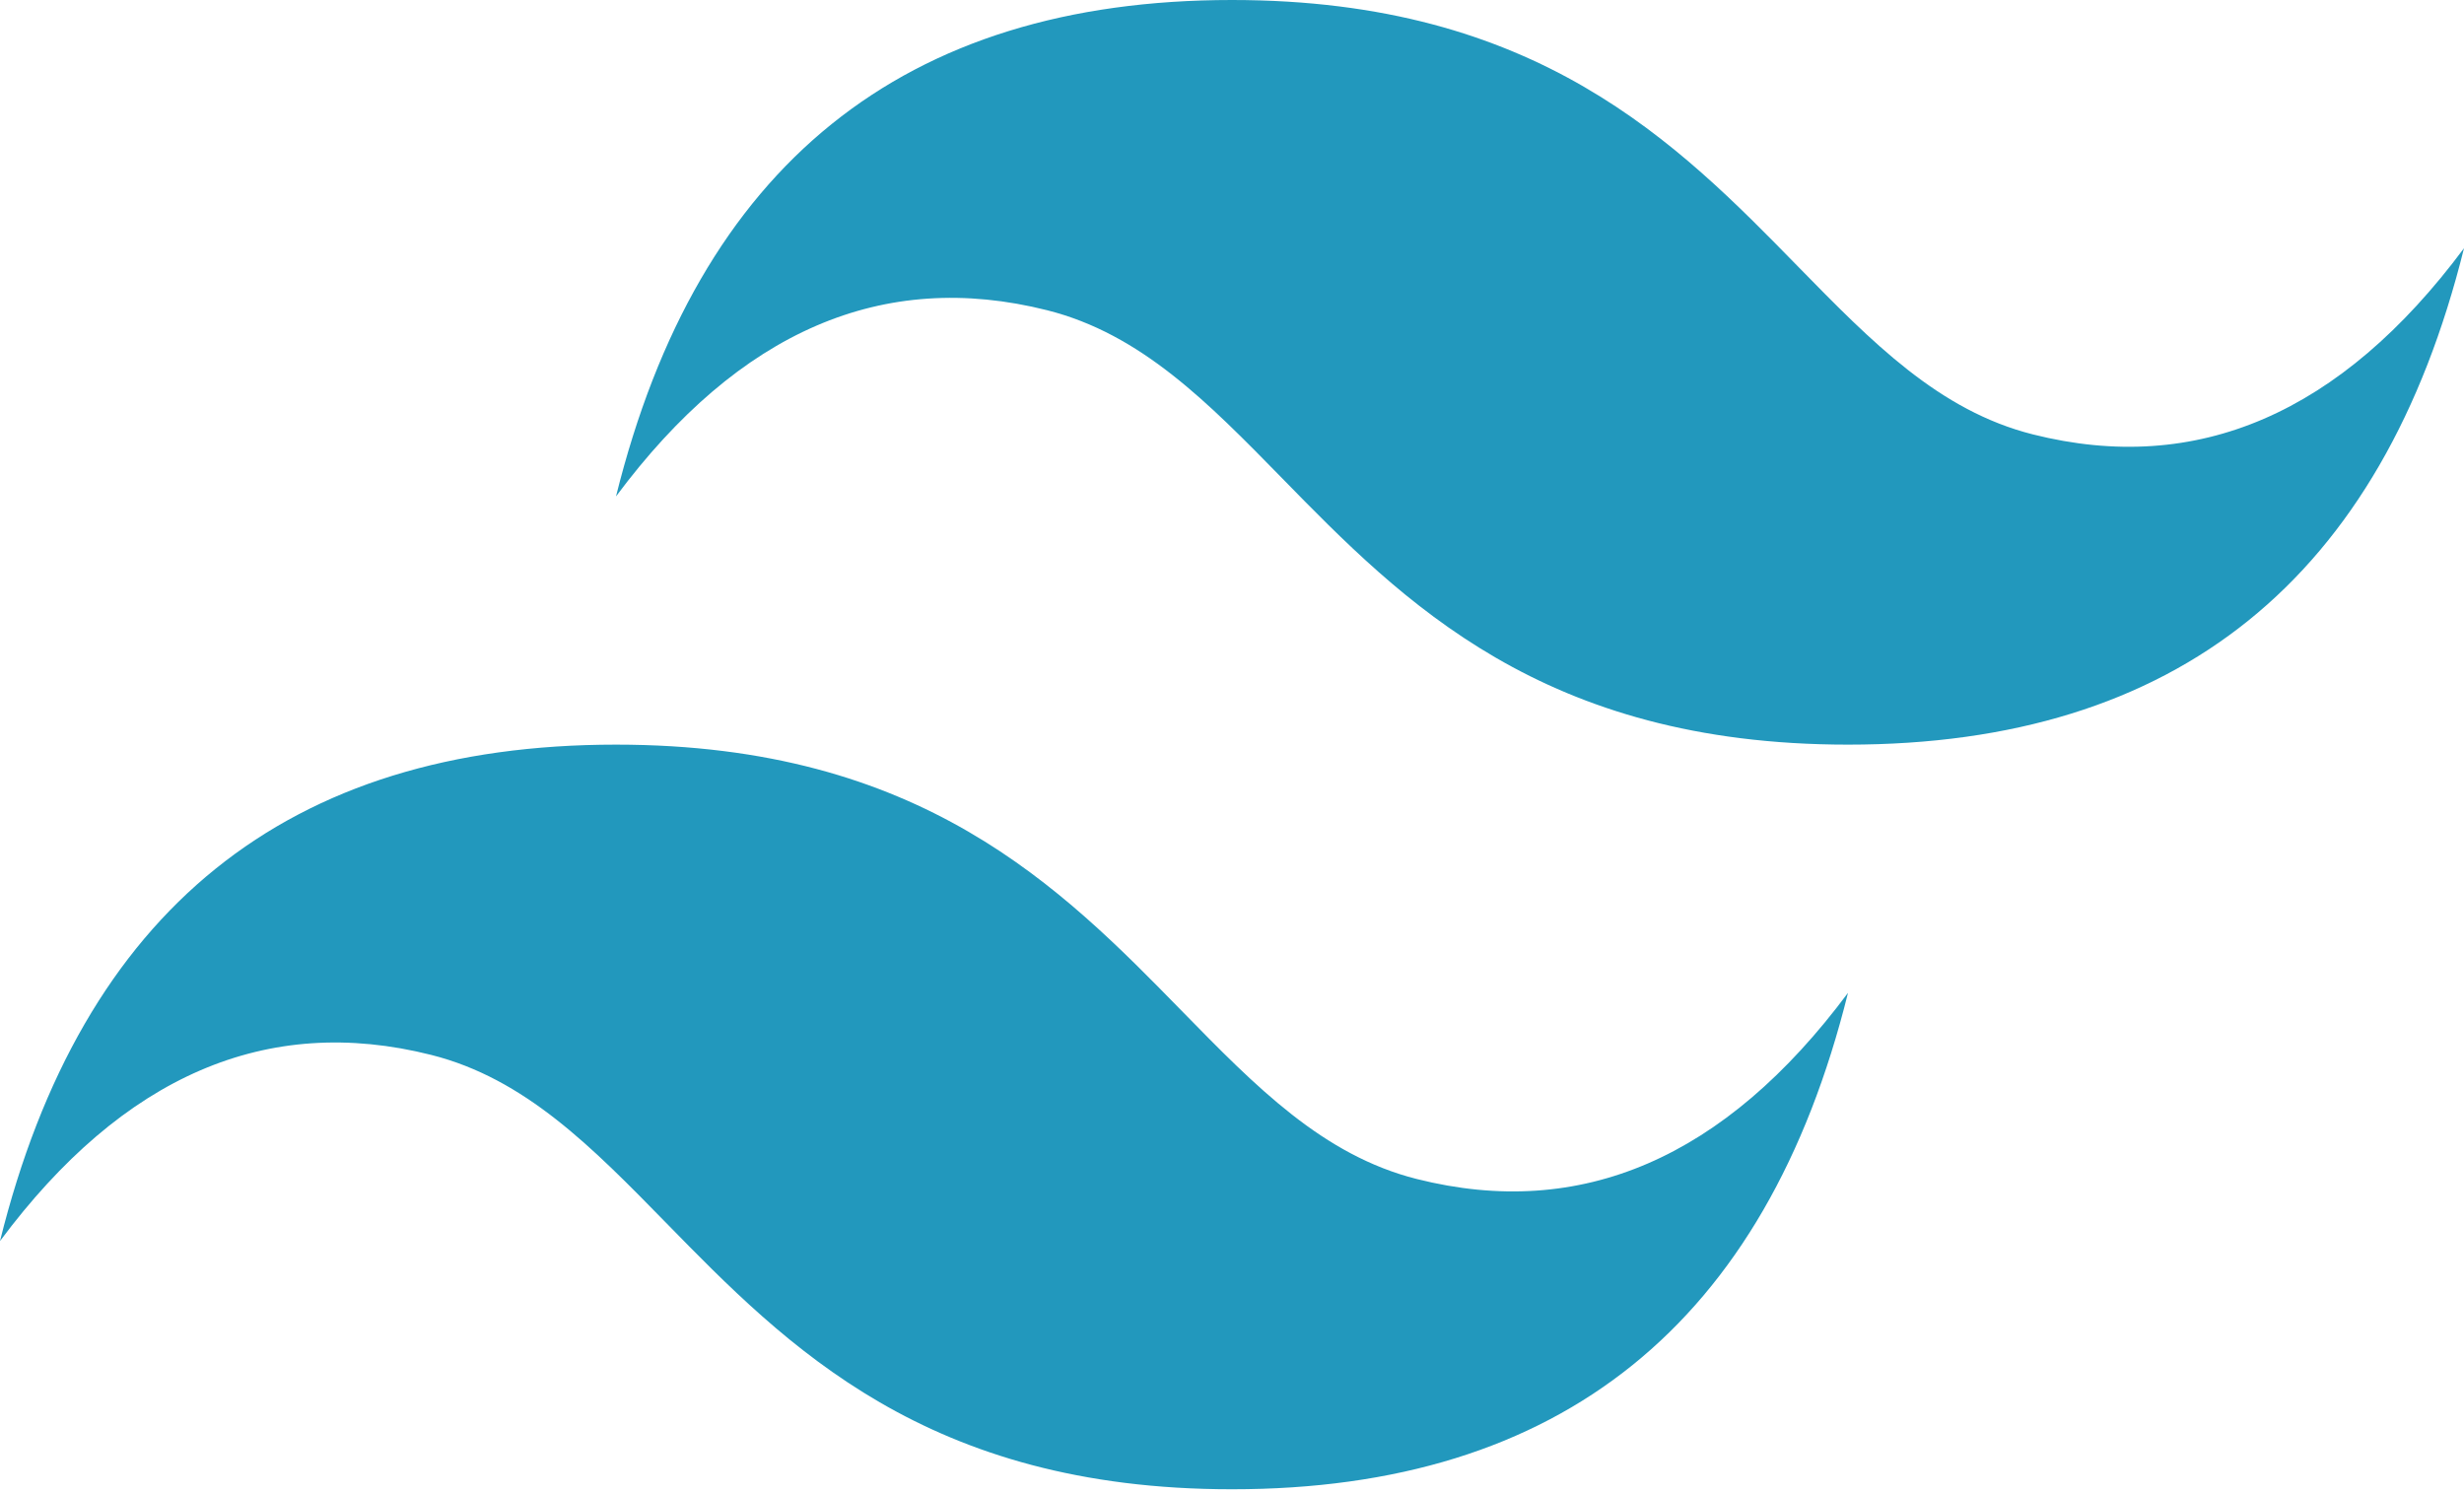 <svg width="132" height="80" viewBox="0 0 132 80" fill="none" xmlns="http://www.w3.org/2000/svg">
<path d="M66 0C48.4 0 37.4 8.866 33 26.597C39.6 17.731 47.3 14.407 56.1 16.623C61.121 17.888 64.709 21.558 68.682 25.62C75.153 32.237 82.642 39.896 99 39.896C116.6 39.896 127.6 31.03 132 13.299C125.4 22.165 117.7 25.489 108.9 23.273C103.879 22.008 100.291 18.338 96.318 14.276C89.847 7.659 82.358 0 66 0ZM33 39.896C15.4 39.896 4.4 48.762 0 66.493C6.6 57.627 14.3 54.303 23.1 56.52C28.121 57.784 31.709 61.454 35.682 65.516C42.153 72.133 49.642 79.792 66 79.792C83.6 79.792 94.6 70.926 99 53.195C92.4 62.061 84.7 65.385 75.9 63.169C70.879 61.904 67.291 58.234 63.318 54.172C56.847 47.555 49.358 39.896 33 39.896Z" fill="url(#paint0_linear_95_97)"/>
<defs>
<linearGradient id="paint0_linear_95_97" x1="-366.696" y1="2553.35" x2="11075.9" y2="9101.97" gradientUnits="userSpaceOnUse">
<stop stop-color="#2298BD"/>
<stop offset="1" stop-color="#0ED7B5"/>
</linearGradient>
</defs>
</svg>
